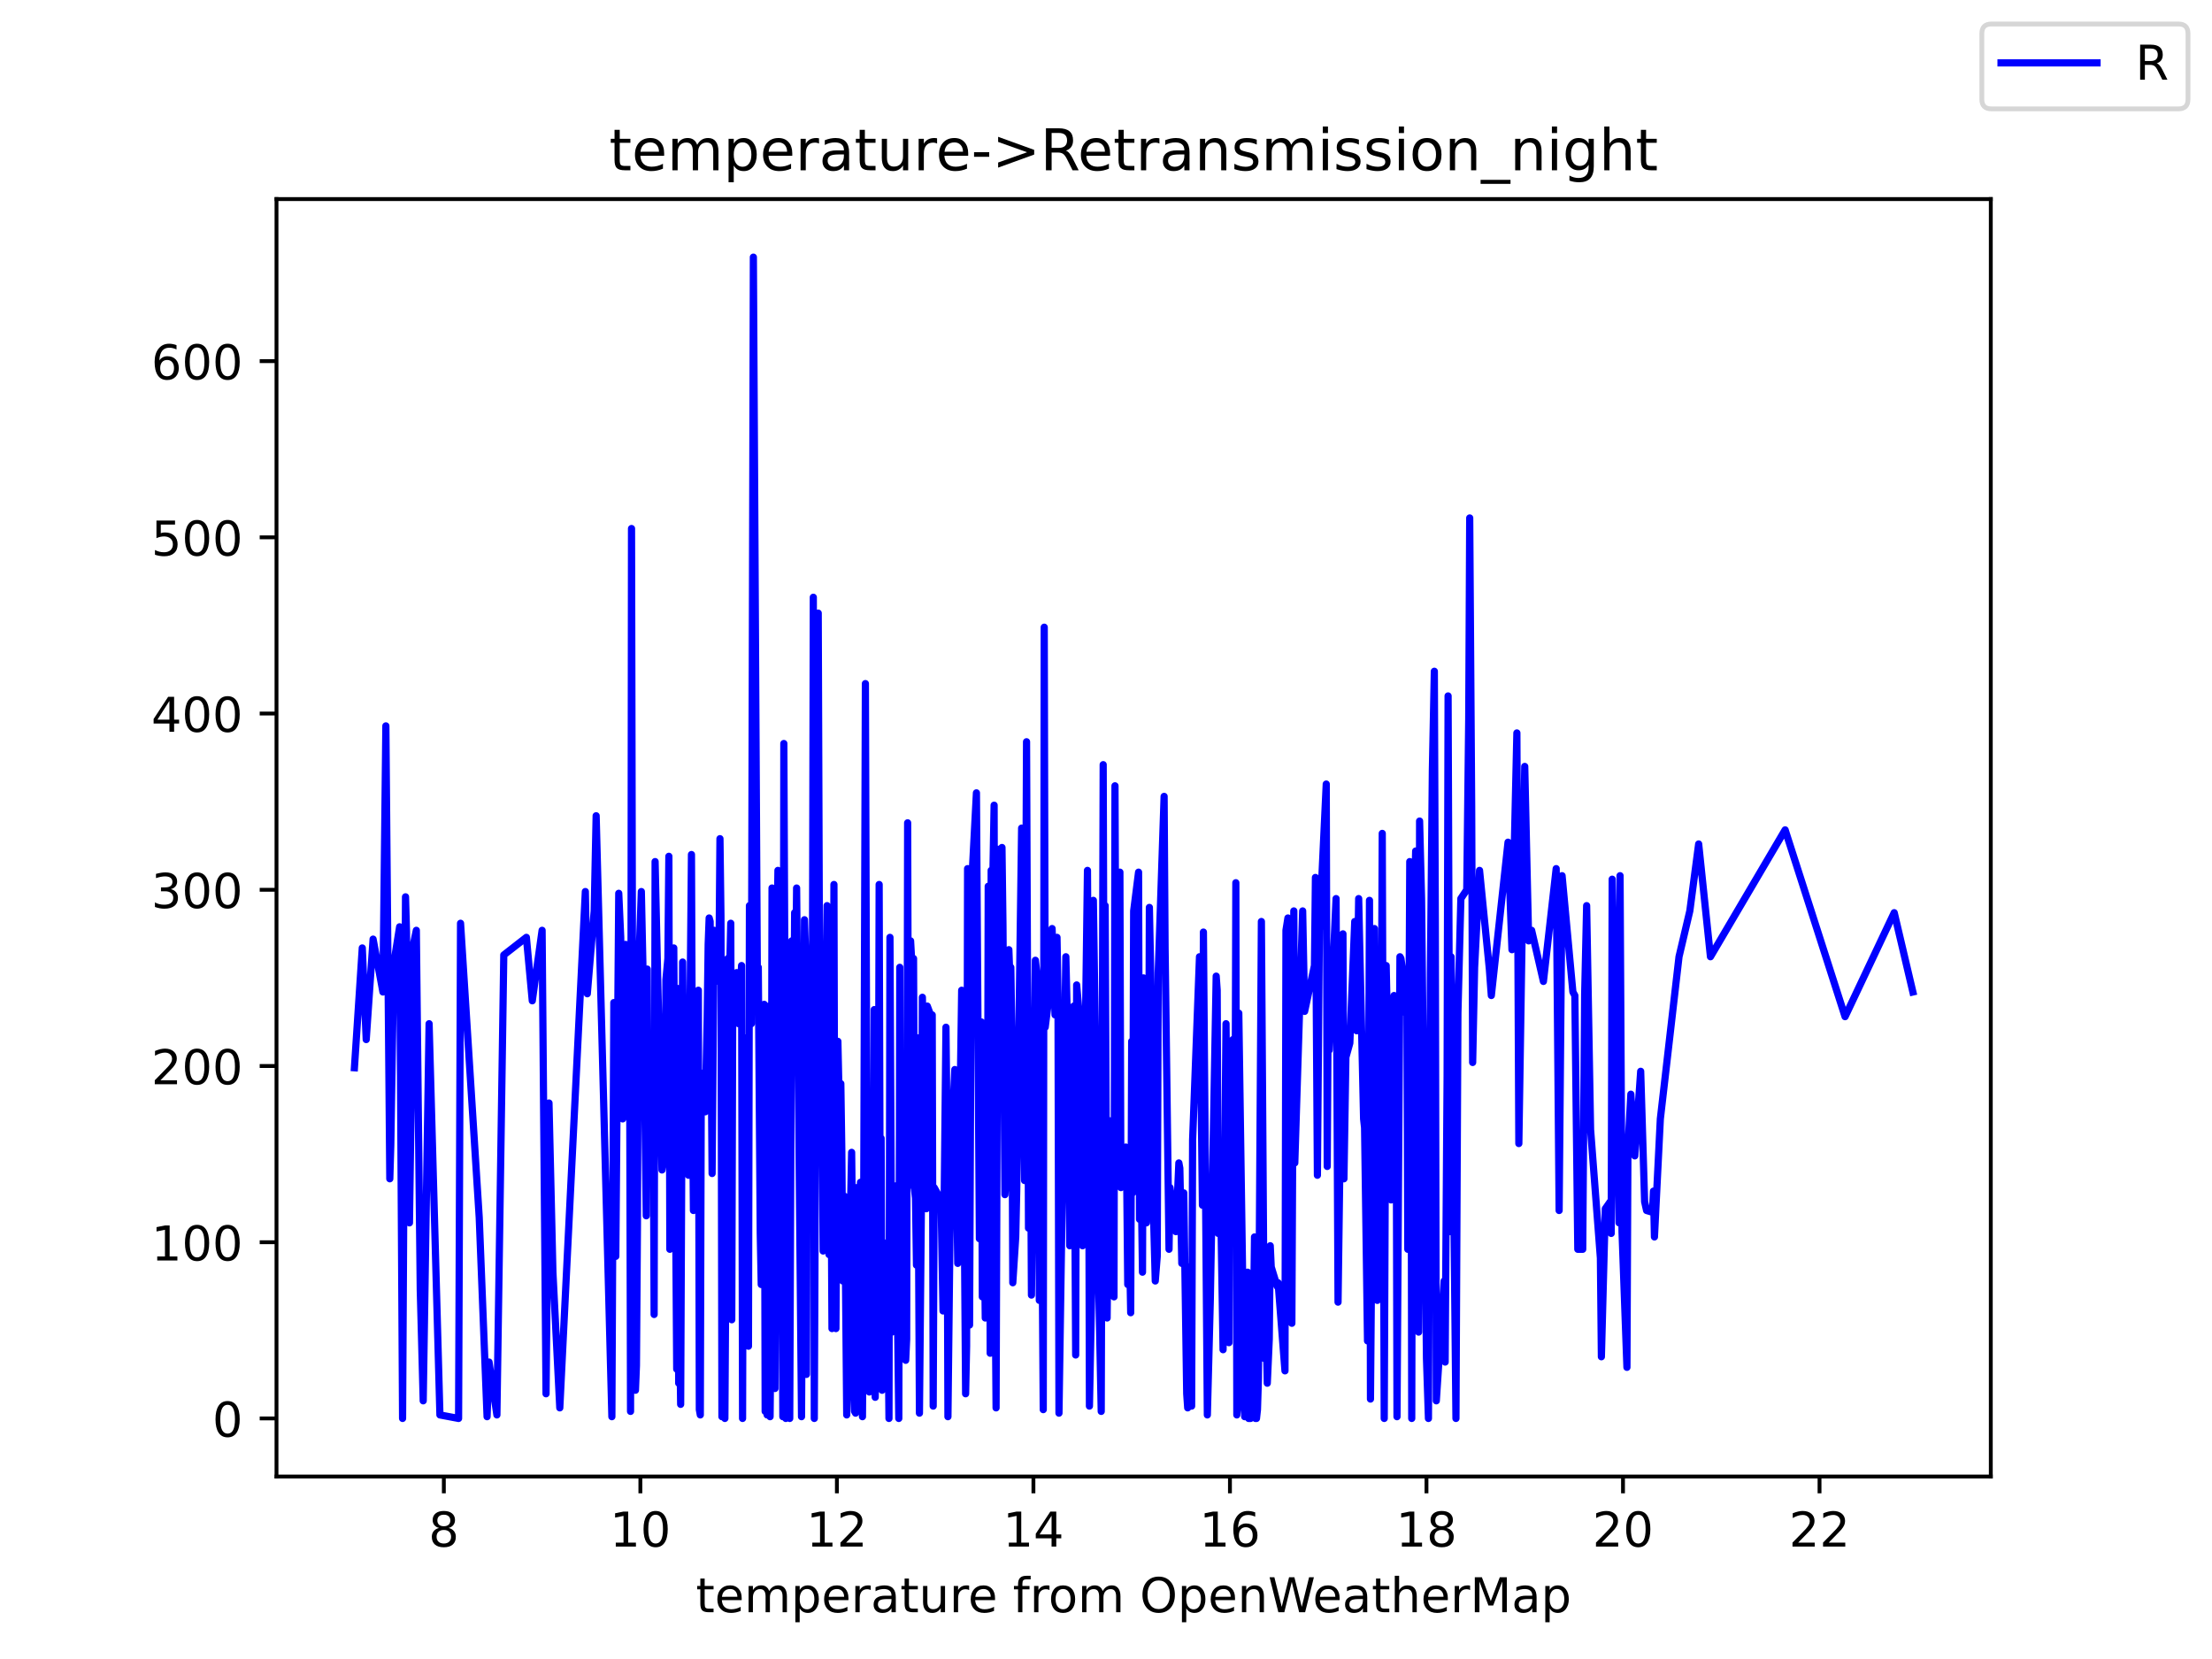 <?xml version="1.0" encoding="utf-8" standalone="no"?>
<!DOCTYPE svg PUBLIC "-//W3C//DTD SVG 1.1//EN"
  "http://www.w3.org/Graphics/SVG/1.1/DTD/svg11.dtd">
<!-- Created with matplotlib (https://matplotlib.org/) -->
<svg height="345.6pt" version="1.1" viewBox="0 0 460.8 345.6" width="460.8pt" xmlns="http://www.w3.org/2000/svg" xmlns:xlink="http://www.w3.org/1999/xlink">
 <defs>
  <style type="text/css">*{stroke-linecap:butt;stroke-linejoin:round;}</style>
 </defs>
 <g id="figure_1">
  <g id="patch_1">
   <path d="M 0 345.6 
L 460.8 345.6 
L 460.8 0 
L 0 0 
z
" style="fill:#ffffff;"/>
  </g>
  <g id="axes_1">
   <g id="patch_2">
    <path d="M 57.6 307.584 
L 414.72 307.584 
L 414.72 41.472 
L 57.6 41.472 
z
" style="fill:#ffffff;"/>
   </g>
   <g id="matplotlib.axis_1">
    <g id="xtick_1">
     <g id="line2d_1">
      <defs>
       <path d="M 0 0 
L 0 3.5 
" id="mad819aa7b9" style="stroke:#000000;stroke-width:0.8;"/>
      </defs>
      <g>
       <use style="stroke:#000000;stroke-width:0.8;" x="92.46" xlink:href="#mad819aa7b9" y="307.584"/>
      </g>
     </g>
     <g id="text_1">
      <!-- 8 -->
      <g transform="translate(89.279 322.182)scale(0.1 -0.1)">
       <defs>
        <path d="M 31.781 34.625 
Q 24.75 34.625 20.719 30.859 
Q 16.703 27.094 16.703 20.516 
Q 16.703 13.922 20.719 10.156 
Q 24.75 6.391 31.781 6.391 
Q 38.812 6.391 42.859 10.172 
Q 46.922 13.969 46.922 20.516 
Q 46.922 27.094 42.891 30.859 
Q 38.875 34.625 31.781 34.625 
z
M 21.922 38.812 
Q 15.578 40.375 12.031 44.719 
Q 8.5 49.078 8.5 55.328 
Q 8.5 64.062 14.719 69.141 
Q 20.953 74.219 31.781 74.219 
Q 42.672 74.219 48.875 69.141 
Q 55.078 64.062 55.078 55.328 
Q 55.078 49.078 51.531 44.719 
Q 48 40.375 41.703 38.812 
Q 48.828 37.156 52.797 32.312 
Q 56.781 27.484 56.781 20.516 
Q 56.781 9.906 50.312 4.234 
Q 43.844 -1.422 31.781 -1.422 
Q 19.734 -1.422 13.25 4.234 
Q 6.781 9.906 6.781 20.516 
Q 6.781 27.484 10.781 32.312 
Q 14.797 37.156 21.922 38.812 
z
M 18.312 54.391 
Q 18.312 48.734 21.844 45.562 
Q 25.391 42.391 31.781 42.391 
Q 38.141 42.391 41.719 45.562 
Q 45.312 48.734 45.312 54.391 
Q 45.312 60.062 41.719 63.234 
Q 38.141 66.406 31.781 66.406 
Q 25.391 66.406 21.844 63.234 
Q 18.312 60.062 18.312 54.391 
z
" id="DejaVuSans-56"/>
       </defs>
       <use xlink:href="#DejaVuSans-56"/>
      </g>
     </g>
    </g>
    <g id="xtick_2">
     <g id="line2d_2">
      <g>
       <use style="stroke:#000000;stroke-width:0.8;" x="133.4" xlink:href="#mad819aa7b9" y="307.584"/>
      </g>
     </g>
     <g id="text_2">
      <!-- 10 -->
      <g transform="translate(127.038 322.182)scale(0.1 -0.1)">
       <defs>
        <path d="M 12.406 8.297 
L 28.516 8.297 
L 28.516 63.922 
L 10.984 60.406 
L 10.984 69.391 
L 28.422 72.906 
L 38.281 72.906 
L 38.281 8.297 
L 54.391 8.297 
L 54.391 0 
L 12.406 0 
z
" id="DejaVuSans-49"/>
        <path d="M 31.781 66.406 
Q 24.172 66.406 20.328 58.906 
Q 16.5 51.422 16.5 36.375 
Q 16.5 21.391 20.328 13.891 
Q 24.172 6.391 31.781 6.391 
Q 39.453 6.391 43.281 13.891 
Q 47.125 21.391 47.125 36.375 
Q 47.125 51.422 43.281 58.906 
Q 39.453 66.406 31.781 66.406 
z
M 31.781 74.219 
Q 44.047 74.219 50.516 64.516 
Q 56.984 54.828 56.984 36.375 
Q 56.984 17.969 50.516 8.266 
Q 44.047 -1.422 31.781 -1.422 
Q 19.531 -1.422 13.062 8.266 
Q 6.594 17.969 6.594 36.375 
Q 6.594 54.828 13.062 64.516 
Q 19.531 74.219 31.781 74.219 
z
" id="DejaVuSans-48"/>
       </defs>
       <use xlink:href="#DejaVuSans-49"/>
       <use x="63.623" xlink:href="#DejaVuSans-48"/>
      </g>
     </g>
    </g>
    <g id="xtick_3">
     <g id="line2d_3">
      <g>
       <use style="stroke:#000000;stroke-width:0.8;" x="174.341" xlink:href="#mad819aa7b9" y="307.584"/>
      </g>
     </g>
     <g id="text_3">
      <!-- 12 -->
      <g transform="translate(167.978 322.182)scale(0.1 -0.1)">
       <defs>
        <path d="M 19.188 8.297 
L 53.609 8.297 
L 53.609 0 
L 7.328 0 
L 7.328 8.297 
Q 12.938 14.109 22.625 23.891 
Q 32.328 33.688 34.812 36.531 
Q 39.547 41.844 41.422 45.531 
Q 43.312 49.219 43.312 52.781 
Q 43.312 58.594 39.234 62.25 
Q 35.156 65.922 28.609 65.922 
Q 23.969 65.922 18.812 64.312 
Q 13.672 62.703 7.812 59.422 
L 7.812 69.391 
Q 13.766 71.781 18.938 73 
Q 24.125 74.219 28.422 74.219 
Q 39.75 74.219 46.484 68.547 
Q 53.219 62.891 53.219 53.422 
Q 53.219 48.922 51.531 44.891 
Q 49.859 40.875 45.406 35.406 
Q 44.188 33.984 37.641 27.219 
Q 31.109 20.453 19.188 8.297 
z
" id="DejaVuSans-50"/>
       </defs>
       <use xlink:href="#DejaVuSans-49"/>
       <use x="63.623" xlink:href="#DejaVuSans-50"/>
      </g>
     </g>
    </g>
    <g id="xtick_4">
     <g id="line2d_4">
      <g>
       <use style="stroke:#000000;stroke-width:0.8;" x="215.281" xlink:href="#mad819aa7b9" y="307.584"/>
      </g>
     </g>
     <g id="text_4">
      <!-- 14 -->
      <g transform="translate(208.918 322.182)scale(0.1 -0.1)">
       <defs>
        <path d="M 37.797 64.312 
L 12.891 25.391 
L 37.797 25.391 
z
M 35.203 72.906 
L 47.609 72.906 
L 47.609 25.391 
L 58.016 25.391 
L 58.016 17.188 
L 47.609 17.188 
L 47.609 0 
L 37.797 0 
L 37.797 17.188 
L 4.891 17.188 
L 4.891 26.703 
z
" id="DejaVuSans-52"/>
       </defs>
       <use xlink:href="#DejaVuSans-49"/>
       <use x="63.623" xlink:href="#DejaVuSans-52"/>
      </g>
     </g>
    </g>
    <g id="xtick_5">
     <g id="line2d_5">
      <g>
       <use style="stroke:#000000;stroke-width:0.8;" x="256.221" xlink:href="#mad819aa7b9" y="307.584"/>
      </g>
     </g>
     <g id="text_5">
      <!-- 16 -->
      <g transform="translate(249.858 322.182)scale(0.1 -0.1)">
       <defs>
        <path d="M 33.016 40.375 
Q 26.375 40.375 22.484 35.828 
Q 18.609 31.297 18.609 23.391 
Q 18.609 15.531 22.484 10.953 
Q 26.375 6.391 33.016 6.391 
Q 39.656 6.391 43.531 10.953 
Q 47.406 15.531 47.406 23.391 
Q 47.406 31.297 43.531 35.828 
Q 39.656 40.375 33.016 40.375 
z
M 52.594 71.297 
L 52.594 62.312 
Q 48.875 64.062 45.094 64.984 
Q 41.312 65.922 37.594 65.922 
Q 27.828 65.922 22.672 59.328 
Q 17.531 52.734 16.797 39.406 
Q 19.672 43.656 24.016 45.922 
Q 28.375 48.188 33.594 48.188 
Q 44.578 48.188 50.953 41.516 
Q 57.328 34.859 57.328 23.391 
Q 57.328 12.156 50.688 5.359 
Q 44.047 -1.422 33.016 -1.422 
Q 20.359 -1.422 13.672 8.266 
Q 6.984 17.969 6.984 36.375 
Q 6.984 53.656 15.188 63.938 
Q 23.391 74.219 37.203 74.219 
Q 40.922 74.219 44.703 73.484 
Q 48.484 72.75 52.594 71.297 
z
" id="DejaVuSans-54"/>
       </defs>
       <use xlink:href="#DejaVuSans-49"/>
       <use x="63.623" xlink:href="#DejaVuSans-54"/>
      </g>
     </g>
    </g>
    <g id="xtick_6">
     <g id="line2d_6">
      <g>
       <use style="stroke:#000000;stroke-width:0.8;" x="297.161" xlink:href="#mad819aa7b9" y="307.584"/>
      </g>
     </g>
     <g id="text_6">
      <!-- 18 -->
      <g transform="translate(290.798 322.182)scale(0.1 -0.1)">
       <use xlink:href="#DejaVuSans-49"/>
       <use x="63.623" xlink:href="#DejaVuSans-56"/>
      </g>
     </g>
    </g>
    <g id="xtick_7">
     <g id="line2d_7">
      <g>
       <use style="stroke:#000000;stroke-width:0.8;" x="338.101" xlink:href="#mad819aa7b9" y="307.584"/>
      </g>
     </g>
     <g id="text_7">
      <!-- 20 -->
      <g transform="translate(331.738 322.182)scale(0.1 -0.1)">
       <use xlink:href="#DejaVuSans-50"/>
       <use x="63.623" xlink:href="#DejaVuSans-48"/>
      </g>
     </g>
    </g>
    <g id="xtick_8">
     <g id="line2d_8">
      <g>
       <use style="stroke:#000000;stroke-width:0.8;" x="379.041" xlink:href="#mad819aa7b9" y="307.584"/>
      </g>
     </g>
     <g id="text_8">
      <!-- 22 -->
      <g transform="translate(372.678 322.182)scale(0.1 -0.1)">
       <use xlink:href="#DejaVuSans-50"/>
       <use x="63.623" xlink:href="#DejaVuSans-50"/>
      </g>
     </g>
    </g>
    <g id="text_9">
     <!-- temperature from OpenWeatherMap -->
     <g transform="translate(144.964 335.861)scale(0.1 -0.1)">
      <defs>
       <path d="M 18.312 70.219 
L 18.312 54.688 
L 36.812 54.688 
L 36.812 47.703 
L 18.312 47.703 
L 18.312 18.016 
Q 18.312 11.328 20.141 9.422 
Q 21.969 7.516 27.594 7.516 
L 36.812 7.516 
L 36.812 0 
L 27.594 0 
Q 17.188 0 13.234 3.875 
Q 9.281 7.766 9.281 18.016 
L 9.281 47.703 
L 2.688 47.703 
L 2.688 54.688 
L 9.281 54.688 
L 9.281 70.219 
z
" id="DejaVuSans-116"/>
       <path d="M 56.203 29.594 
L 56.203 25.203 
L 14.891 25.203 
Q 15.484 15.922 20.484 11.062 
Q 25.484 6.203 34.422 6.203 
Q 39.594 6.203 44.453 7.469 
Q 49.312 8.734 54.109 11.281 
L 54.109 2.781 
Q 49.266 0.734 44.188 -0.344 
Q 39.109 -1.422 33.891 -1.422 
Q 20.797 -1.422 13.156 6.188 
Q 5.516 13.812 5.516 26.812 
Q 5.516 40.234 12.766 48.109 
Q 20.016 56 32.328 56 
Q 43.359 56 49.781 48.891 
Q 56.203 41.797 56.203 29.594 
z
M 47.219 32.234 
Q 47.125 39.594 43.094 43.984 
Q 39.062 48.391 32.422 48.391 
Q 24.906 48.391 20.391 44.141 
Q 15.875 39.891 15.188 32.172 
z
" id="DejaVuSans-101"/>
       <path d="M 52 44.188 
Q 55.375 50.25 60.062 53.125 
Q 64.75 56 71.094 56 
Q 79.641 56 84.281 50.016 
Q 88.922 44.047 88.922 33.016 
L 88.922 0 
L 79.891 0 
L 79.891 32.719 
Q 79.891 40.578 77.094 44.375 
Q 74.312 48.188 68.609 48.188 
Q 61.625 48.188 57.562 43.547 
Q 53.516 38.922 53.516 30.906 
L 53.516 0 
L 44.484 0 
L 44.484 32.719 
Q 44.484 40.625 41.703 44.406 
Q 38.922 48.188 33.109 48.188 
Q 26.219 48.188 22.156 43.531 
Q 18.109 38.875 18.109 30.906 
L 18.109 0 
L 9.078 0 
L 9.078 54.688 
L 18.109 54.688 
L 18.109 46.188 
Q 21.188 51.219 25.484 53.609 
Q 29.781 56 35.688 56 
Q 41.656 56 45.828 52.969 
Q 50 49.953 52 44.188 
z
" id="DejaVuSans-109"/>
       <path d="M 18.109 8.203 
L 18.109 -20.797 
L 9.078 -20.797 
L 9.078 54.688 
L 18.109 54.688 
L 18.109 46.391 
Q 20.953 51.266 25.266 53.625 
Q 29.594 56 35.594 56 
Q 45.562 56 51.781 48.094 
Q 58.016 40.188 58.016 27.297 
Q 58.016 14.406 51.781 6.484 
Q 45.562 -1.422 35.594 -1.422 
Q 29.594 -1.422 25.266 0.953 
Q 20.953 3.328 18.109 8.203 
z
M 48.688 27.297 
Q 48.688 37.203 44.609 42.844 
Q 40.531 48.484 33.406 48.484 
Q 26.266 48.484 22.188 42.844 
Q 18.109 37.203 18.109 27.297 
Q 18.109 17.391 22.188 11.75 
Q 26.266 6.109 33.406 6.109 
Q 40.531 6.109 44.609 11.75 
Q 48.688 17.391 48.688 27.297 
z
" id="DejaVuSans-112"/>
       <path d="M 41.109 46.297 
Q 39.594 47.172 37.812 47.578 
Q 36.031 48 33.891 48 
Q 26.266 48 22.188 43.047 
Q 18.109 38.094 18.109 28.812 
L 18.109 0 
L 9.078 0 
L 9.078 54.688 
L 18.109 54.688 
L 18.109 46.188 
Q 20.953 51.172 25.484 53.578 
Q 30.031 56 36.531 56 
Q 37.453 56 38.578 55.875 
Q 39.703 55.766 41.062 55.516 
z
" id="DejaVuSans-114"/>
       <path d="M 34.281 27.484 
Q 23.391 27.484 19.188 25 
Q 14.984 22.516 14.984 16.5 
Q 14.984 11.719 18.141 8.906 
Q 21.297 6.109 26.703 6.109 
Q 34.188 6.109 38.703 11.406 
Q 43.219 16.703 43.219 25.484 
L 43.219 27.484 
z
M 52.203 31.203 
L 52.203 0 
L 43.219 0 
L 43.219 8.297 
Q 40.141 3.328 35.547 0.953 
Q 30.953 -1.422 24.312 -1.422 
Q 15.922 -1.422 10.953 3.297 
Q 6 8.016 6 15.922 
Q 6 25.141 12.172 29.828 
Q 18.359 34.516 30.609 34.516 
L 43.219 34.516 
L 43.219 35.406 
Q 43.219 41.609 39.141 45 
Q 35.062 48.391 27.688 48.391 
Q 23 48.391 18.547 47.266 
Q 14.109 46.141 10.016 43.891 
L 10.016 52.203 
Q 14.938 54.109 19.578 55.047 
Q 24.219 56 28.609 56 
Q 40.484 56 46.344 49.844 
Q 52.203 43.703 52.203 31.203 
z
" id="DejaVuSans-97"/>
       <path d="M 8.5 21.578 
L 8.5 54.688 
L 17.484 54.688 
L 17.484 21.922 
Q 17.484 14.156 20.5 10.266 
Q 23.531 6.391 29.594 6.391 
Q 36.859 6.391 41.078 11.031 
Q 45.312 15.672 45.312 23.688 
L 45.312 54.688 
L 54.297 54.688 
L 54.297 0 
L 45.312 0 
L 45.312 8.406 
Q 42.047 3.422 37.719 1 
Q 33.406 -1.422 27.688 -1.422 
Q 18.266 -1.422 13.375 4.438 
Q 8.5 10.297 8.5 21.578 
z
M 31.109 56 
z
" id="DejaVuSans-117"/>
       <path id="DejaVuSans-32"/>
       <path d="M 37.109 75.984 
L 37.109 68.5 
L 28.516 68.5 
Q 23.688 68.5 21.797 66.547 
Q 19.922 64.594 19.922 59.516 
L 19.922 54.688 
L 34.719 54.688 
L 34.719 47.703 
L 19.922 47.703 
L 19.922 0 
L 10.891 0 
L 10.891 47.703 
L 2.297 47.703 
L 2.297 54.688 
L 10.891 54.688 
L 10.891 58.5 
Q 10.891 67.625 15.141 71.797 
Q 19.391 75.984 28.609 75.984 
z
" id="DejaVuSans-102"/>
       <path d="M 30.609 48.391 
Q 23.391 48.391 19.188 42.75 
Q 14.984 37.109 14.984 27.297 
Q 14.984 17.484 19.156 11.844 
Q 23.344 6.203 30.609 6.203 
Q 37.797 6.203 41.984 11.859 
Q 46.188 17.531 46.188 27.297 
Q 46.188 37.016 41.984 42.703 
Q 37.797 48.391 30.609 48.391 
z
M 30.609 56 
Q 42.328 56 49.016 48.375 
Q 55.719 40.766 55.719 27.297 
Q 55.719 13.875 49.016 6.219 
Q 42.328 -1.422 30.609 -1.422 
Q 18.844 -1.422 12.172 6.219 
Q 5.516 13.875 5.516 27.297 
Q 5.516 40.766 12.172 48.375 
Q 18.844 56 30.609 56 
z
" id="DejaVuSans-111"/>
       <path d="M 39.406 66.219 
Q 28.656 66.219 22.328 58.203 
Q 16.016 50.203 16.016 36.375 
Q 16.016 22.609 22.328 14.594 
Q 28.656 6.594 39.406 6.594 
Q 50.141 6.594 56.422 14.594 
Q 62.703 22.609 62.703 36.375 
Q 62.703 50.203 56.422 58.203 
Q 50.141 66.219 39.406 66.219 
z
M 39.406 74.219 
Q 54.734 74.219 63.906 63.938 
Q 73.094 53.656 73.094 36.375 
Q 73.094 19.141 63.906 8.859 
Q 54.734 -1.422 39.406 -1.422 
Q 24.031 -1.422 14.812 8.828 
Q 5.609 19.094 5.609 36.375 
Q 5.609 53.656 14.812 63.938 
Q 24.031 74.219 39.406 74.219 
z
" id="DejaVuSans-79"/>
       <path d="M 54.891 33.016 
L 54.891 0 
L 45.906 0 
L 45.906 32.719 
Q 45.906 40.484 42.875 44.328 
Q 39.844 48.188 33.797 48.188 
Q 26.516 48.188 22.312 43.547 
Q 18.109 38.922 18.109 30.906 
L 18.109 0 
L 9.078 0 
L 9.078 54.688 
L 18.109 54.688 
L 18.109 46.188 
Q 21.344 51.125 25.703 53.562 
Q 30.078 56 35.797 56 
Q 45.219 56 50.047 50.172 
Q 54.891 44.344 54.891 33.016 
z
" id="DejaVuSans-110"/>
       <path d="M 3.328 72.906 
L 13.281 72.906 
L 28.609 11.281 
L 43.891 72.906 
L 54.984 72.906 
L 70.312 11.281 
L 85.594 72.906 
L 95.609 72.906 
L 77.297 0 
L 64.891 0 
L 49.516 63.281 
L 33.984 0 
L 21.578 0 
z
" id="DejaVuSans-87"/>
       <path d="M 54.891 33.016 
L 54.891 0 
L 45.906 0 
L 45.906 32.719 
Q 45.906 40.484 42.875 44.328 
Q 39.844 48.188 33.797 48.188 
Q 26.516 48.188 22.312 43.547 
Q 18.109 38.922 18.109 30.906 
L 18.109 0 
L 9.078 0 
L 9.078 75.984 
L 18.109 75.984 
L 18.109 46.188 
Q 21.344 51.125 25.703 53.562 
Q 30.078 56 35.797 56 
Q 45.219 56 50.047 50.172 
Q 54.891 44.344 54.891 33.016 
z
" id="DejaVuSans-104"/>
       <path d="M 9.812 72.906 
L 24.516 72.906 
L 43.109 23.297 
L 61.812 72.906 
L 76.516 72.906 
L 76.516 0 
L 66.891 0 
L 66.891 64.016 
L 48.094 14.016 
L 38.188 14.016 
L 19.391 64.016 
L 19.391 0 
L 9.812 0 
z
" id="DejaVuSans-77"/>
      </defs>
      <use xlink:href="#DejaVuSans-116"/>
      <use x="39.209" xlink:href="#DejaVuSans-101"/>
      <use x="100.732" xlink:href="#DejaVuSans-109"/>
      <use x="198.145" xlink:href="#DejaVuSans-112"/>
      <use x="261.621" xlink:href="#DejaVuSans-101"/>
      <use x="323.145" xlink:href="#DejaVuSans-114"/>
      <use x="364.258" xlink:href="#DejaVuSans-97"/>
      <use x="425.537" xlink:href="#DejaVuSans-116"/>
      <use x="464.746" xlink:href="#DejaVuSans-117"/>
      <use x="528.125" xlink:href="#DejaVuSans-114"/>
      <use x="566.988" xlink:href="#DejaVuSans-101"/>
      <use x="628.512" xlink:href="#DejaVuSans-32"/>
      <use x="660.299" xlink:href="#DejaVuSans-102"/>
      <use x="695.504" xlink:href="#DejaVuSans-114"/>
      <use x="734.367" xlink:href="#DejaVuSans-111"/>
      <use x="795.549" xlink:href="#DejaVuSans-109"/>
      <use x="892.961" xlink:href="#DejaVuSans-32"/>
      <use x="924.748" xlink:href="#DejaVuSans-79"/>
      <use x="1003.459" xlink:href="#DejaVuSans-112"/>
      <use x="1066.936" xlink:href="#DejaVuSans-101"/>
      <use x="1128.459" xlink:href="#DejaVuSans-110"/>
      <use x="1191.838" xlink:href="#DejaVuSans-87"/>
      <use x="1284.84" xlink:href="#DejaVuSans-101"/>
      <use x="1346.363" xlink:href="#DejaVuSans-97"/>
      <use x="1407.643" xlink:href="#DejaVuSans-116"/>
      <use x="1446.852" xlink:href="#DejaVuSans-104"/>
      <use x="1510.23" xlink:href="#DejaVuSans-101"/>
      <use x="1571.754" xlink:href="#DejaVuSans-114"/>
      <use x="1612.867" xlink:href="#DejaVuSans-77"/>
      <use x="1699.146" xlink:href="#DejaVuSans-97"/>
      <use x="1760.426" xlink:href="#DejaVuSans-112"/>
     </g>
    </g>
   </g>
   <g id="matplotlib.axis_2">
    <g id="ytick_1">
     <g id="line2d_9">
      <defs>
       <path d="M 0 0 
L -3.5 0 
" id="mbda0f37177" style="stroke:#000000;stroke-width:0.8;"/>
      </defs>
      <g>
       <use style="stroke:#000000;stroke-width:0.8;" x="57.6" xlink:href="#mbda0f37177" y="295.488"/>
      </g>
     </g>
     <g id="text_10">
      <!-- 0 -->
      <g transform="translate(44.237 299.287)scale(0.1 -0.1)">
       <use xlink:href="#DejaVuSans-48"/>
      </g>
     </g>
    </g>
    <g id="ytick_2">
     <g id="line2d_10">
      <g>
       <use style="stroke:#000000;stroke-width:0.8;" x="57.6" xlink:href="#mbda0f37177" y="258.778"/>
      </g>
     </g>
     <g id="text_11">
      <!-- 100 -->
      <g transform="translate(31.512 262.577)scale(0.1 -0.1)">
       <use xlink:href="#DejaVuSans-49"/>
       <use x="63.623" xlink:href="#DejaVuSans-48"/>
       <use x="127.246" xlink:href="#DejaVuSans-48"/>
      </g>
     </g>
    </g>
    <g id="ytick_3">
     <g id="line2d_11">
      <g>
       <use style="stroke:#000000;stroke-width:0.8;" x="57.6" xlink:href="#mbda0f37177" y="222.068"/>
      </g>
     </g>
     <g id="text_12">
      <!-- 200 -->
      <g transform="translate(31.512 225.867)scale(0.1 -0.1)">
       <use xlink:href="#DejaVuSans-50"/>
       <use x="63.623" xlink:href="#DejaVuSans-48"/>
       <use x="127.246" xlink:href="#DejaVuSans-48"/>
      </g>
     </g>
    </g>
    <g id="ytick_4">
     <g id="line2d_12">
      <g>
       <use style="stroke:#000000;stroke-width:0.8;" x="57.6" xlink:href="#mbda0f37177" y="185.357"/>
      </g>
     </g>
     <g id="text_13">
      <!-- 300 -->
      <g transform="translate(31.512 189.157)scale(0.1 -0.1)">
       <defs>
        <path d="M 40.578 39.312 
Q 47.656 37.797 51.625 33 
Q 55.609 28.219 55.609 21.188 
Q 55.609 10.406 48.188 4.484 
Q 40.766 -1.422 27.094 -1.422 
Q 22.516 -1.422 17.656 -0.516 
Q 12.797 0.391 7.625 2.203 
L 7.625 11.719 
Q 11.719 9.328 16.594 8.109 
Q 21.484 6.891 26.812 6.891 
Q 36.078 6.891 40.938 10.547 
Q 45.797 14.203 45.797 21.188 
Q 45.797 27.641 41.281 31.266 
Q 36.766 34.906 28.719 34.906 
L 20.219 34.906 
L 20.219 43.016 
L 29.109 43.016 
Q 36.375 43.016 40.234 45.922 
Q 44.094 48.828 44.094 54.297 
Q 44.094 59.906 40.109 62.906 
Q 36.141 65.922 28.719 65.922 
Q 24.656 65.922 20.016 65.031 
Q 15.375 64.156 9.812 62.312 
L 9.812 71.094 
Q 15.438 72.656 20.344 73.438 
Q 25.25 74.219 29.594 74.219 
Q 40.828 74.219 47.359 69.109 
Q 53.906 64.016 53.906 55.328 
Q 53.906 49.266 50.438 45.094 
Q 46.969 40.922 40.578 39.312 
z
" id="DejaVuSans-51"/>
       </defs>
       <use xlink:href="#DejaVuSans-51"/>
       <use x="63.623" xlink:href="#DejaVuSans-48"/>
       <use x="127.246" xlink:href="#DejaVuSans-48"/>
      </g>
     </g>
    </g>
    <g id="ytick_5">
     <g id="line2d_13">
      <g>
       <use style="stroke:#000000;stroke-width:0.8;" x="57.6" xlink:href="#mbda0f37177" y="148.647"/>
      </g>
     </g>
     <g id="text_14">
      <!-- 400 -->
      <g transform="translate(31.512 152.447)scale(0.1 -0.1)">
       <use xlink:href="#DejaVuSans-52"/>
       <use x="63.623" xlink:href="#DejaVuSans-48"/>
       <use x="127.246" xlink:href="#DejaVuSans-48"/>
      </g>
     </g>
    </g>
    <g id="ytick_6">
     <g id="line2d_14">
      <g>
       <use style="stroke:#000000;stroke-width:0.8;" x="57.6" xlink:href="#mbda0f37177" y="111.937"/>
      </g>
     </g>
     <g id="text_15">
      <!-- 500 -->
      <g transform="translate(31.512 115.736)scale(0.1 -0.1)">
       <defs>
        <path d="M 10.797 72.906 
L 49.516 72.906 
L 49.516 64.594 
L 19.828 64.594 
L 19.828 46.734 
Q 21.969 47.469 24.109 47.828 
Q 26.266 48.188 28.422 48.188 
Q 40.625 48.188 47.75 41.5 
Q 54.891 34.812 54.891 23.391 
Q 54.891 11.625 47.562 5.094 
Q 40.234 -1.422 26.906 -1.422 
Q 22.312 -1.422 17.547 -0.641 
Q 12.797 0.141 7.719 1.703 
L 7.719 11.625 
Q 12.109 9.234 16.797 8.062 
Q 21.484 6.891 26.703 6.891 
Q 35.156 6.891 40.078 11.328 
Q 45.016 15.766 45.016 23.391 
Q 45.016 31 40.078 35.438 
Q 35.156 39.891 26.703 39.891 
Q 22.75 39.891 18.812 39.016 
Q 14.891 38.141 10.797 36.281 
z
" id="DejaVuSans-53"/>
       </defs>
       <use xlink:href="#DejaVuSans-53"/>
       <use x="63.623" xlink:href="#DejaVuSans-48"/>
       <use x="127.246" xlink:href="#DejaVuSans-48"/>
      </g>
     </g>
    </g>
    <g id="ytick_7">
     <g id="line2d_15">
      <g>
       <use style="stroke:#000000;stroke-width:0.8;" x="57.6" xlink:href="#mbda0f37177" y="75.227"/>
      </g>
     </g>
     <g id="text_16">
      <!-- 600 -->
      <g transform="translate(31.512 79.026)scale(0.1 -0.1)">
       <use xlink:href="#DejaVuSans-54"/>
       <use x="63.623" xlink:href="#DejaVuSans-48"/>
       <use x="127.246" xlink:href="#DejaVuSans-48"/>
      </g>
     </g>
    </g>
   </g>
   <g id="line2d_16">
    <path clip-path="url(#p3b0f786407)" d="M 73.833 222.435 
L 75.47 197.472 
L 76.289 216.561 
L 77.722 195.636 
L 79.769 206.649 
L 80.383 151.217 
L 81.202 245.562 
L 81.407 238.587 
L 82.021 200.776 
L 83.249 193.067 
L 83.863 295.488 
L 84.477 186.826 
L 84.682 194.168 
L 85.296 254.74 
L 86.115 196.738 
L 86.729 193.801 
L 87.548 268.69 
L 88.162 291.817 
L 89.39 213.257 
L 91.642 294.754 
L 95.531 295.488 
L 95.94 192.332 
L 99.83 253.638 
L 101.467 295.121 
L 101.877 283.741 
L 103.514 294.754 
L 104.947 198.94 
L 109.655 195.269 
L 110.883 208.485 
L 112.93 193.801 
L 113.749 290.349 
L 114.363 229.777 
L 115.182 265.019 
L 116.615 293.285 
L 121.937 185.725 
L 122.347 207.016 
L 123.78 189.763 
L 124.189 169.939 
L 127.464 295.121 
L 127.874 208.852 
L 128.283 261.715 
L 128.897 186.092 
L 129.306 195.269 
L 129.716 233.081 
L 130.33 196.738 
L 130.739 213.624 
L 130.944 215.46 
L 131.149 212.523 
L 131.353 294.02 
L 131.558 110.102 
L 131.763 205.548 
L 131.968 206.649 
L 132.377 289.614 
L 132.582 284.475 
L 132.786 255.474 
L 132.991 203.345 
L 133.605 185.725 
L 134.015 205.181 
L 134.629 253.271 
L 134.833 201.877 
L 135.038 245.562 
L 135.243 220.232 
L 135.652 224.27 
L 136.062 224.27 
L 136.266 273.829 
L 136.471 179.484 
L 137.904 243.727 
L 138.518 239.689 
L 138.723 204.08 
L 139.132 199.674 
L 139.337 178.383 
L 139.541 260.246 
L 140.36 197.472 
L 140.974 285.209 
L 141.179 205.915 
L 141.384 288.146 
L 141.588 277.5 
L 141.793 292.551 
L 142.203 200.409 
L 142.407 220.232 
L 143.431 244.828 
L 144.045 178.015 
L 144.25 229.043 
L 144.454 252.17 
L 145.273 207.016 
L 145.478 206.282 
L 145.683 293.652 
L 145.887 294.754 
L 146.092 223.536 
L 146.911 231.612 
L 147.32 212.156 
L 147.525 196.738 
L 147.73 191.231 
L 147.934 191.965 
L 148.344 244.461 
L 148.753 193.801 
L 148.958 194.168 
L 149.162 204.447 
L 149.572 194.168 
L 149.777 199.307 
L 149.981 174.712 
L 150.186 190.864 
L 150.391 295.121 
L 150.595 212.156 
L 151.005 295.488 
L 151.619 199.674 
L 151.824 209.953 
L 152.233 192.332 
L 152.438 274.93 
L 152.642 208.485 
L 153.256 207.384 
L 153.461 202.611 
L 153.871 213.257 
L 154.485 201.143 
L 154.689 295.488 
L 154.894 219.131 
L 155.099 216.194 
L 155.713 234.182 
L 155.918 280.437 
L 156.122 188.661 
L 156.532 213.257 
L 156.941 53.568 
L 157.76 201.877 
L 157.965 201.51 
L 158.374 256.942 
L 158.579 267.588 
L 159.193 209.219 
L 159.397 294.02 
L 159.602 211.789 
L 159.807 294.754 
L 160.216 209.586 
L 160.421 295.121 
L 160.626 273.462 
L 160.83 184.99 
L 161.035 250.334 
L 161.24 197.105 
L 161.444 289.247 
L 161.854 196.003 
L 162.059 181.319 
L 162.263 255.107 
L 162.673 211.422 
L 163.082 295.121 
L 163.287 154.888 
L 163.491 200.042 
L 163.696 295.488 
L 163.901 233.448 
L 164.106 278.601 
L 164.31 212.89 
L 164.515 295.488 
L 164.924 196.003 
L 165.129 197.839 
L 165.334 221.333 
L 165.538 190.13 
L 165.743 205.548 
L 165.948 184.99 
L 166.971 295.121 
L 167.585 191.598 
L 167.79 197.839 
L 167.995 286.31 
L 168.2 218.764 
L 168.404 199.307 
L 168.609 211.422 
L 169.018 255.841 
L 169.223 215.46 
L 169.428 124.419 
L 169.632 295.488 
L 170.042 198.573 
L 170.247 221.333 
L 170.451 127.723 
L 170.861 242.258 
L 171.065 199.307 
L 171.475 260.613 
L 171.679 236.018 
L 172.294 188.661 
L 172.498 248.866 
L 172.703 261.348 
L 172.908 205.915 
L 173.317 276.766 
L 173.522 255.841 
L 173.726 184.256 
L 173.931 263.917 
L 174.136 276.766 
L 174.545 216.928 
L 174.75 226.473 
L 175.159 225.739 
L 175.364 239.689 
L 175.569 266.854 
L 175.978 249.233 
L 176.388 294.754 
L 176.592 288.88 
L 177.002 260.246 
L 177.411 240.056 
L 178.025 294.02 
L 178.23 294.387 
L 178.435 247.398 
L 178.639 259.512 
L 179.049 257.309 
L 179.253 246.296 
L 179.458 252.17 
L 179.663 295.121 
L 179.867 268.322 
L 180.277 142.407 
L 180.686 266.12 
L 181.096 289.981 
L 181.3 268.69 
L 181.505 234.916 
L 181.71 266.12 
L 181.914 265.019 
L 182.119 210.32 
L 182.324 291.083 
L 182.733 247.765 
L 182.938 261.348 
L 183.143 184.256 
L 183.347 251.069 
L 183.552 237.119 
L 183.757 289.614 
L 183.961 258.778 
L 184.166 263.183 
L 184.985 274.93 
L 185.19 295.488 
L 185.394 195.269 
L 185.804 277.5 
L 186.008 248.132 
L 186.213 259.145 
L 186.418 262.082 
L 186.623 247.031 
L 187.237 295.488 
L 187.441 201.51 
L 187.646 278.968 
L 188.26 265.753 
L 188.67 283.374 
L 188.874 278.968 
L 189.079 171.408 
L 189.284 247.031 
L 189.693 196.003 
L 190.102 203.345 
L 190.307 199.674 
L 190.512 247.765 
L 190.717 249.6 
L 190.921 263.55 
L 191.126 216.194 
L 191.535 294.387 
L 191.945 250.702 
L 192.149 207.751 
L 192.968 251.803 
L 193.173 209.586 
L 193.992 211.789 
L 194.196 211.422 
L 194.401 292.918 
L 194.606 247.398 
L 196.039 249.967 
L 196.448 273.095 
L 197.062 213.991 
L 197.267 233.815 
L 197.472 295.121 
L 198.086 240.056 
L 198.905 222.802 
L 199.519 263.183 
L 200.337 206.282 
L 200.542 209.586 
L 201.156 290.349 
L 201.361 280.437 
L 201.566 180.952 
L 201.77 256.942 
L 201.975 276.032 
L 202.384 184.623 
L 203.408 165.167 
L 204.022 258.044 
L 204.431 212.89 
L 204.636 270.158 
L 205.046 257.309 
L 205.25 274.563 
L 205.66 267.588 
L 205.864 184.623 
L 206.069 191.231 
L 206.274 281.905 
L 206.478 181.319 
L 206.683 190.864 
L 207.093 167.737 
L 207.297 266.487 
L 207.502 293.285 
L 207.911 176.914 
L 208.116 218.764 
L 208.73 176.547 
L 208.935 192.7 
L 209.344 248.866 
L 209.549 245.929 
L 210.163 197.839 
L 210.368 203.345 
L 210.572 201.51 
L 210.777 215.093 
L 210.982 267.221 
L 211.596 257.677 
L 211.801 248.132 
L 212.824 172.509 
L 213.438 245.929 
L 213.848 154.521 
L 214.257 255.841 
L 214.666 231.612 
L 214.871 269.791 
L 215.69 200.042 
L 216.099 203.713 
L 216.304 209.586 
L 216.509 270.892 
L 217.123 265.019 
L 217.328 293.652 
L 217.532 130.659 
L 217.737 213.991 
L 218.965 204.08 
L 219.17 193.434 
L 219.784 211.422 
L 220.193 195.269 
L 220.398 207.016 
L 220.603 294.387 
L 222.036 199.307 
L 222.445 216.561 
L 222.854 259.512 
L 223.059 211.422 
L 223.673 209.586 
L 224.083 282.272 
L 224.287 205.181 
L 224.697 209.953 
L 225.516 259.512 
L 226.539 181.319 
L 226.744 215.093 
L 226.948 292.918 
L 227.563 261.715 
L 227.767 187.56 
L 228.177 215.827 
L 228.381 242.992 
L 229.405 294.02 
L 229.814 159.293 
L 230.019 224.637 
L 230.224 188.661 
L 230.633 274.563 
L 231.042 233.448 
L 232.066 270.158 
L 232.271 163.699 
L 232.475 212.523 
L 232.885 210.32 
L 233.089 216.561 
L 233.294 181.686 
L 233.499 247.398 
L 234.522 238.954 
L 234.727 247.031 
L 234.932 267.588 
L 235.341 262.449 
L 235.546 273.462 
L 235.751 216.928 
L 235.955 248.499 
L 236.16 189.763 
L 237.184 181.686 
L 237.388 254.006 
L 237.798 250.702 
L 238.002 265.019 
L 238.207 203.713 
L 238.412 254.74 
L 238.616 212.89 
L 238.821 254.74 
L 239.026 247.031 
L 239.231 251.069 
L 239.435 189.029 
L 239.845 209.219 
L 240.049 225.004 
L 240.254 251.436 
L 240.663 266.854 
L 241.073 261.715 
L 241.278 202.611 
L 242.506 165.901 
L 242.71 197.472 
L 243.529 260.246 
L 243.734 247.398 
L 244.962 256.575 
L 245.576 242.258 
L 245.781 243.36 
L 246.19 263.183 
L 246.395 248.866 
L 246.6 248.499 
L 247.214 290.349 
L 247.419 293.285 
L 247.623 263.917 
L 248.033 292.918 
L 248.237 292.918 
L 248.442 237.486 
L 249.875 199.307 
L 250.489 251.069 
L 250.694 194.168 
L 251.513 294.754 
L 252.127 270.892 
L 253.355 203.345 
L 253.56 206.282 
L 253.764 256.942 
L 253.969 255.474 
L 254.174 244.094 
L 254.788 281.171 
L 255.402 213.257 
L 256.016 279.703 
L 256.221 222.435 
L 256.425 240.423 
L 256.835 216.561 
L 257.244 251.436 
L 257.449 183.889 
L 257.654 294.754 
L 257.858 292.918 
L 258.063 211.055 
L 259.291 295.121 
L 259.496 286.678 
L 259.701 294.387 
L 259.905 265.019 
L 260.11 295.488 
L 260.519 295.488 
L 260.724 269.057 
L 260.929 290.716 
L 261.338 257.677 
L 261.543 295.488 
L 261.748 295.488 
L 261.952 293.652 
L 262.157 287.045 
L 262.771 191.965 
L 263.385 283.007 
L 263.795 278.968 
L 263.999 288.146 
L 264.409 278.968 
L 264.613 259.512 
L 264.818 263.917 
L 266.046 267.955 
L 266.251 267.221 
L 267.684 285.576 
L 267.889 193.801 
L 268.298 191.231 
L 268.707 272.728 
L 269.117 275.665 
L 269.526 189.763 
L 269.731 242.258 
L 271.368 189.763 
L 271.778 210.688 
L 273.825 201.143 
L 274.03 182.788 
L 274.439 244.828 
L 274.848 193.801 
L 276.281 163.331 
L 276.486 242.992 
L 276.691 207.751 
L 276.895 218.764 
L 278.328 187.193 
L 278.738 271.259 
L 279.761 194.535 
L 279.966 245.562 
L 280.375 220.232 
L 281.194 217.295 
L 282.218 191.965 
L 282.422 211.422 
L 282.627 214.726 
L 283.036 187.193 
L 284.06 233.081 
L 284.265 234.916 
L 284.879 279.336 
L 285.288 187.56 
L 285.493 291.45 
L 286.312 193.434 
L 286.926 270.892 
L 287.54 263.917 
L 287.949 173.61 
L 288.359 295.488 
L 288.768 201.143 
L 289.791 249.967 
L 289.996 209.586 
L 290.406 207.384 
L 290.815 208.852 
L 291.02 295.121 
L 291.634 199.307 
L 291.838 199.674 
L 292.453 204.08 
L 292.862 211.055 
L 293.067 203.713 
L 293.271 260.246 
L 293.681 179.484 
L 293.885 189.029 
L 294.09 295.488 
L 294.295 201.51 
L 294.909 177.281 
L 295.114 236.018 
L 295.523 277.5 
L 295.728 171.041 
L 296.137 187.193 
L 297.161 283.007 
L 297.57 295.488 
L 297.979 202.611 
L 298.389 160.395 
L 298.798 139.837 
L 299.003 192.332 
L 299.208 291.817 
L 300.845 266.854 
L 301.05 283.741 
L 301.459 224.27 
L 301.664 144.976 
L 302.073 256.575 
L 302.278 199.307 
L 302.483 213.257 
L 303.302 295.488 
L 303.711 211.055 
L 304.325 187.193 
L 305.553 185.357 
L 305.963 149.749 
L 306.167 107.899 
L 306.577 168.104 
L 306.782 221.333 
L 307.191 201.51 
L 308.214 181.319 
L 310.261 201.877 
L 310.671 207.384 
L 314.151 175.446 
L 314.97 197.839 
L 315.993 152.685 
L 316.402 238.22 
L 317.631 159.66 
L 318.449 196.003 
L 319.064 193.801 
L 321.52 204.447 
L 324.181 180.952 
L 324.795 252.17 
L 325.409 182.421 
L 327.661 206.649 
L 328.07 207.384 
L 328.684 260.246 
L 329.708 260.246 
L 330.117 207.016 
L 330.527 188.661 
L 331.346 235.283 
L 333.393 262.082 
L 333.597 282.639 
L 334.416 251.803 
L 335.44 250.334 
L 335.644 256.942 
L 335.849 183.155 
L 337.282 254.74 
L 337.487 182.421 
L 337.896 256.575 
L 338.92 284.842 
L 339.124 239.321 
L 339.738 227.941 
L 340.557 240.79 
L 341.785 223.169 
L 342.604 250.334 
L 343.014 252.17 
L 344.242 252.537 
L 344.446 248.132 
L 344.651 257.677 
L 345.879 233.081 
L 349.769 199.307 
L 352.02 189.763 
L 353.863 175.813 
L 356.319 199.307 
L 371.876 172.876 
L 384.363 211.789 
L 394.598 190.13 
L 398.487 206.649 
L 398.487 206.649 
" style="fill:none;stroke:#0000ff;stroke-linecap:square;stroke-width:1.5;"/>
   </g>
   <g id="patch_3">
    <path d="M 57.6 307.584 
L 57.6 41.472 
" style="fill:none;stroke:#000000;stroke-linecap:square;stroke-linejoin:miter;stroke-width:0.8;"/>
   </g>
   <g id="patch_4">
    <path d="M 414.72 307.584 
L 414.72 41.472 
" style="fill:none;stroke:#000000;stroke-linecap:square;stroke-linejoin:miter;stroke-width:0.8;"/>
   </g>
   <g id="patch_5">
    <path d="M 57.6 307.584 
L 414.72 307.584 
" style="fill:none;stroke:#000000;stroke-linecap:square;stroke-linejoin:miter;stroke-width:0.8;"/>
   </g>
   <g id="patch_6">
    <path d="M 57.6 41.472 
L 414.72 41.472 
" style="fill:none;stroke:#000000;stroke-linecap:square;stroke-linejoin:miter;stroke-width:0.8;"/>
   </g>
   <g id="text_17">
    <!-- temperature-&gt;Retransmission_night -->
    <g transform="translate(126.906 35.472)scale(0.12 -0.12)">
     <defs>
      <path d="M 4.891 31.391 
L 31.203 31.391 
L 31.203 23.391 
L 4.891 23.391 
z
" id="DejaVuSans-45"/>
      <path d="M 10.594 49.219 
L 10.594 58.109 
L 73.188 35.406 
L 73.188 27.297 
L 10.594 4.594 
L 10.594 13.484 
L 60.891 31.297 
z
" id="DejaVuSans-62"/>
      <path d="M 44.391 34.188 
Q 47.562 33.109 50.562 29.594 
Q 53.562 26.078 56.594 19.922 
L 66.609 0 
L 56 0 
L 46.688 18.703 
Q 43.062 26.031 39.672 28.422 
Q 36.281 30.812 30.422 30.812 
L 19.672 30.812 
L 19.672 0 
L 9.812 0 
L 9.812 72.906 
L 32.078 72.906 
Q 44.578 72.906 50.734 67.672 
Q 56.891 62.453 56.891 51.906 
Q 56.891 45.016 53.688 40.469 
Q 50.484 35.938 44.391 34.188 
z
M 19.672 64.797 
L 19.672 38.922 
L 32.078 38.922 
Q 39.203 38.922 42.844 42.219 
Q 46.484 45.516 46.484 51.906 
Q 46.484 58.297 42.844 61.547 
Q 39.203 64.797 32.078 64.797 
z
" id="DejaVuSans-82"/>
      <path d="M 44.281 53.078 
L 44.281 44.578 
Q 40.484 46.531 36.375 47.5 
Q 32.281 48.484 27.875 48.484 
Q 21.188 48.484 17.844 46.438 
Q 14.5 44.391 14.5 40.281 
Q 14.5 37.156 16.891 35.375 
Q 19.281 33.594 26.516 31.984 
L 29.594 31.297 
Q 39.156 29.25 43.188 25.516 
Q 47.219 21.781 47.219 15.094 
Q 47.219 7.469 41.188 3.016 
Q 35.156 -1.422 24.609 -1.422 
Q 20.219 -1.422 15.453 -0.562 
Q 10.688 0.297 5.422 2 
L 5.422 11.281 
Q 10.406 8.688 15.234 7.391 
Q 20.062 6.109 24.812 6.109 
Q 31.156 6.109 34.562 8.281 
Q 37.984 10.453 37.984 14.406 
Q 37.984 18.062 35.516 20.016 
Q 33.062 21.969 24.703 23.781 
L 21.578 24.516 
Q 13.234 26.266 9.516 29.906 
Q 5.812 33.547 5.812 39.891 
Q 5.812 47.609 11.281 51.797 
Q 16.75 56 26.812 56 
Q 31.781 56 36.172 55.266 
Q 40.578 54.547 44.281 53.078 
z
" id="DejaVuSans-115"/>
      <path d="M 9.422 54.688 
L 18.406 54.688 
L 18.406 0 
L 9.422 0 
z
M 9.422 75.984 
L 18.406 75.984 
L 18.406 64.594 
L 9.422 64.594 
z
" id="DejaVuSans-105"/>
      <path d="M 50.984 -16.609 
L 50.984 -23.578 
L -0.984 -23.578 
L -0.984 -16.609 
z
" id="DejaVuSans-95"/>
      <path d="M 45.406 27.984 
Q 45.406 37.75 41.375 43.109 
Q 37.359 48.484 30.078 48.484 
Q 22.859 48.484 18.828 43.109 
Q 14.797 37.75 14.797 27.984 
Q 14.797 18.266 18.828 12.891 
Q 22.859 7.516 30.078 7.516 
Q 37.359 7.516 41.375 12.891 
Q 45.406 18.266 45.406 27.984 
z
M 54.391 6.781 
Q 54.391 -7.172 48.188 -13.984 
Q 42 -20.797 29.203 -20.797 
Q 24.469 -20.797 20.266 -20.094 
Q 16.062 -19.391 12.109 -17.922 
L 12.109 -9.188 
Q 16.062 -11.328 19.922 -12.344 
Q 23.781 -13.375 27.781 -13.375 
Q 36.625 -13.375 41.016 -8.766 
Q 45.406 -4.156 45.406 5.172 
L 45.406 9.625 
Q 42.625 4.781 38.281 2.391 
Q 33.938 0 27.875 0 
Q 17.828 0 11.672 7.656 
Q 5.516 15.328 5.516 27.984 
Q 5.516 40.672 11.672 48.328 
Q 17.828 56 27.875 56 
Q 33.938 56 38.281 53.609 
Q 42.625 51.219 45.406 46.391 
L 45.406 54.688 
L 54.391 54.688 
z
" id="DejaVuSans-103"/>
     </defs>
     <use xlink:href="#DejaVuSans-116"/>
     <use x="39.209" xlink:href="#DejaVuSans-101"/>
     <use x="100.732" xlink:href="#DejaVuSans-109"/>
     <use x="198.145" xlink:href="#DejaVuSans-112"/>
     <use x="261.621" xlink:href="#DejaVuSans-101"/>
     <use x="323.145" xlink:href="#DejaVuSans-114"/>
     <use x="364.258" xlink:href="#DejaVuSans-97"/>
     <use x="425.537" xlink:href="#DejaVuSans-116"/>
     <use x="464.746" xlink:href="#DejaVuSans-117"/>
     <use x="528.125" xlink:href="#DejaVuSans-114"/>
     <use x="566.988" xlink:href="#DejaVuSans-101"/>
     <use x="628.512" xlink:href="#DejaVuSans-45"/>
     <use x="664.596" xlink:href="#DejaVuSans-62"/>
     <use x="748.385" xlink:href="#DejaVuSans-82"/>
     <use x="813.367" xlink:href="#DejaVuSans-101"/>
     <use x="874.891" xlink:href="#DejaVuSans-116"/>
     <use x="914.1" xlink:href="#DejaVuSans-114"/>
     <use x="955.213" xlink:href="#DejaVuSans-97"/>
     <use x="1016.492" xlink:href="#DejaVuSans-110"/>
     <use x="1079.871" xlink:href="#DejaVuSans-115"/>
     <use x="1131.971" xlink:href="#DejaVuSans-109"/>
     <use x="1229.383" xlink:href="#DejaVuSans-105"/>
     <use x="1257.166" xlink:href="#DejaVuSans-115"/>
     <use x="1309.266" xlink:href="#DejaVuSans-115"/>
     <use x="1361.365" xlink:href="#DejaVuSans-105"/>
     <use x="1389.148" xlink:href="#DejaVuSans-111"/>
     <use x="1450.33" xlink:href="#DejaVuSans-110"/>
     <use x="1513.709" xlink:href="#DejaVuSans-95"/>
     <use x="1563.709" xlink:href="#DejaVuSans-110"/>
     <use x="1627.088" xlink:href="#DejaVuSans-105"/>
     <use x="1654.871" xlink:href="#DejaVuSans-103"/>
     <use x="1718.348" xlink:href="#DejaVuSans-104"/>
     <use x="1781.727" xlink:href="#DejaVuSans-116"/>
    </g>
   </g>
  </g>
  <g id="legend_1">
   <g id="patch_7">
    <path d="M 414.852 22.678 
L 453.8 22.678 
Q 455.8 22.678 455.8 20.678 
L 455.8 7 
Q 455.8 5 453.8 5 
L 414.852 5 
Q 412.852 5 412.852 7 
L 412.852 20.678 
Q 412.852 22.678 414.852 22.678 
z
" style="fill:#ffffff;opacity:0.8;stroke:#cccccc;stroke-linejoin:miter;"/>
   </g>
   <g id="line2d_17">
    <path d="M 416.852 13.098 
L 436.852 13.098 
" style="fill:none;stroke:#0000ff;stroke-linecap:square;stroke-width:1.5;"/>
   </g>
   <g id="line2d_18"/>
   <g id="text_18">
    <!-- R -->
    <g transform="translate(444.852 16.598)scale(0.1 -0.1)">
     <use xlink:href="#DejaVuSans-82"/>
    </g>
   </g>
  </g>
 </g>
 <defs>
  <clipPath id="p3b0f786407">
   <rect height="266.112" width="357.12" x="57.6" y="41.472"/>
  </clipPath>
 </defs>
</svg>

